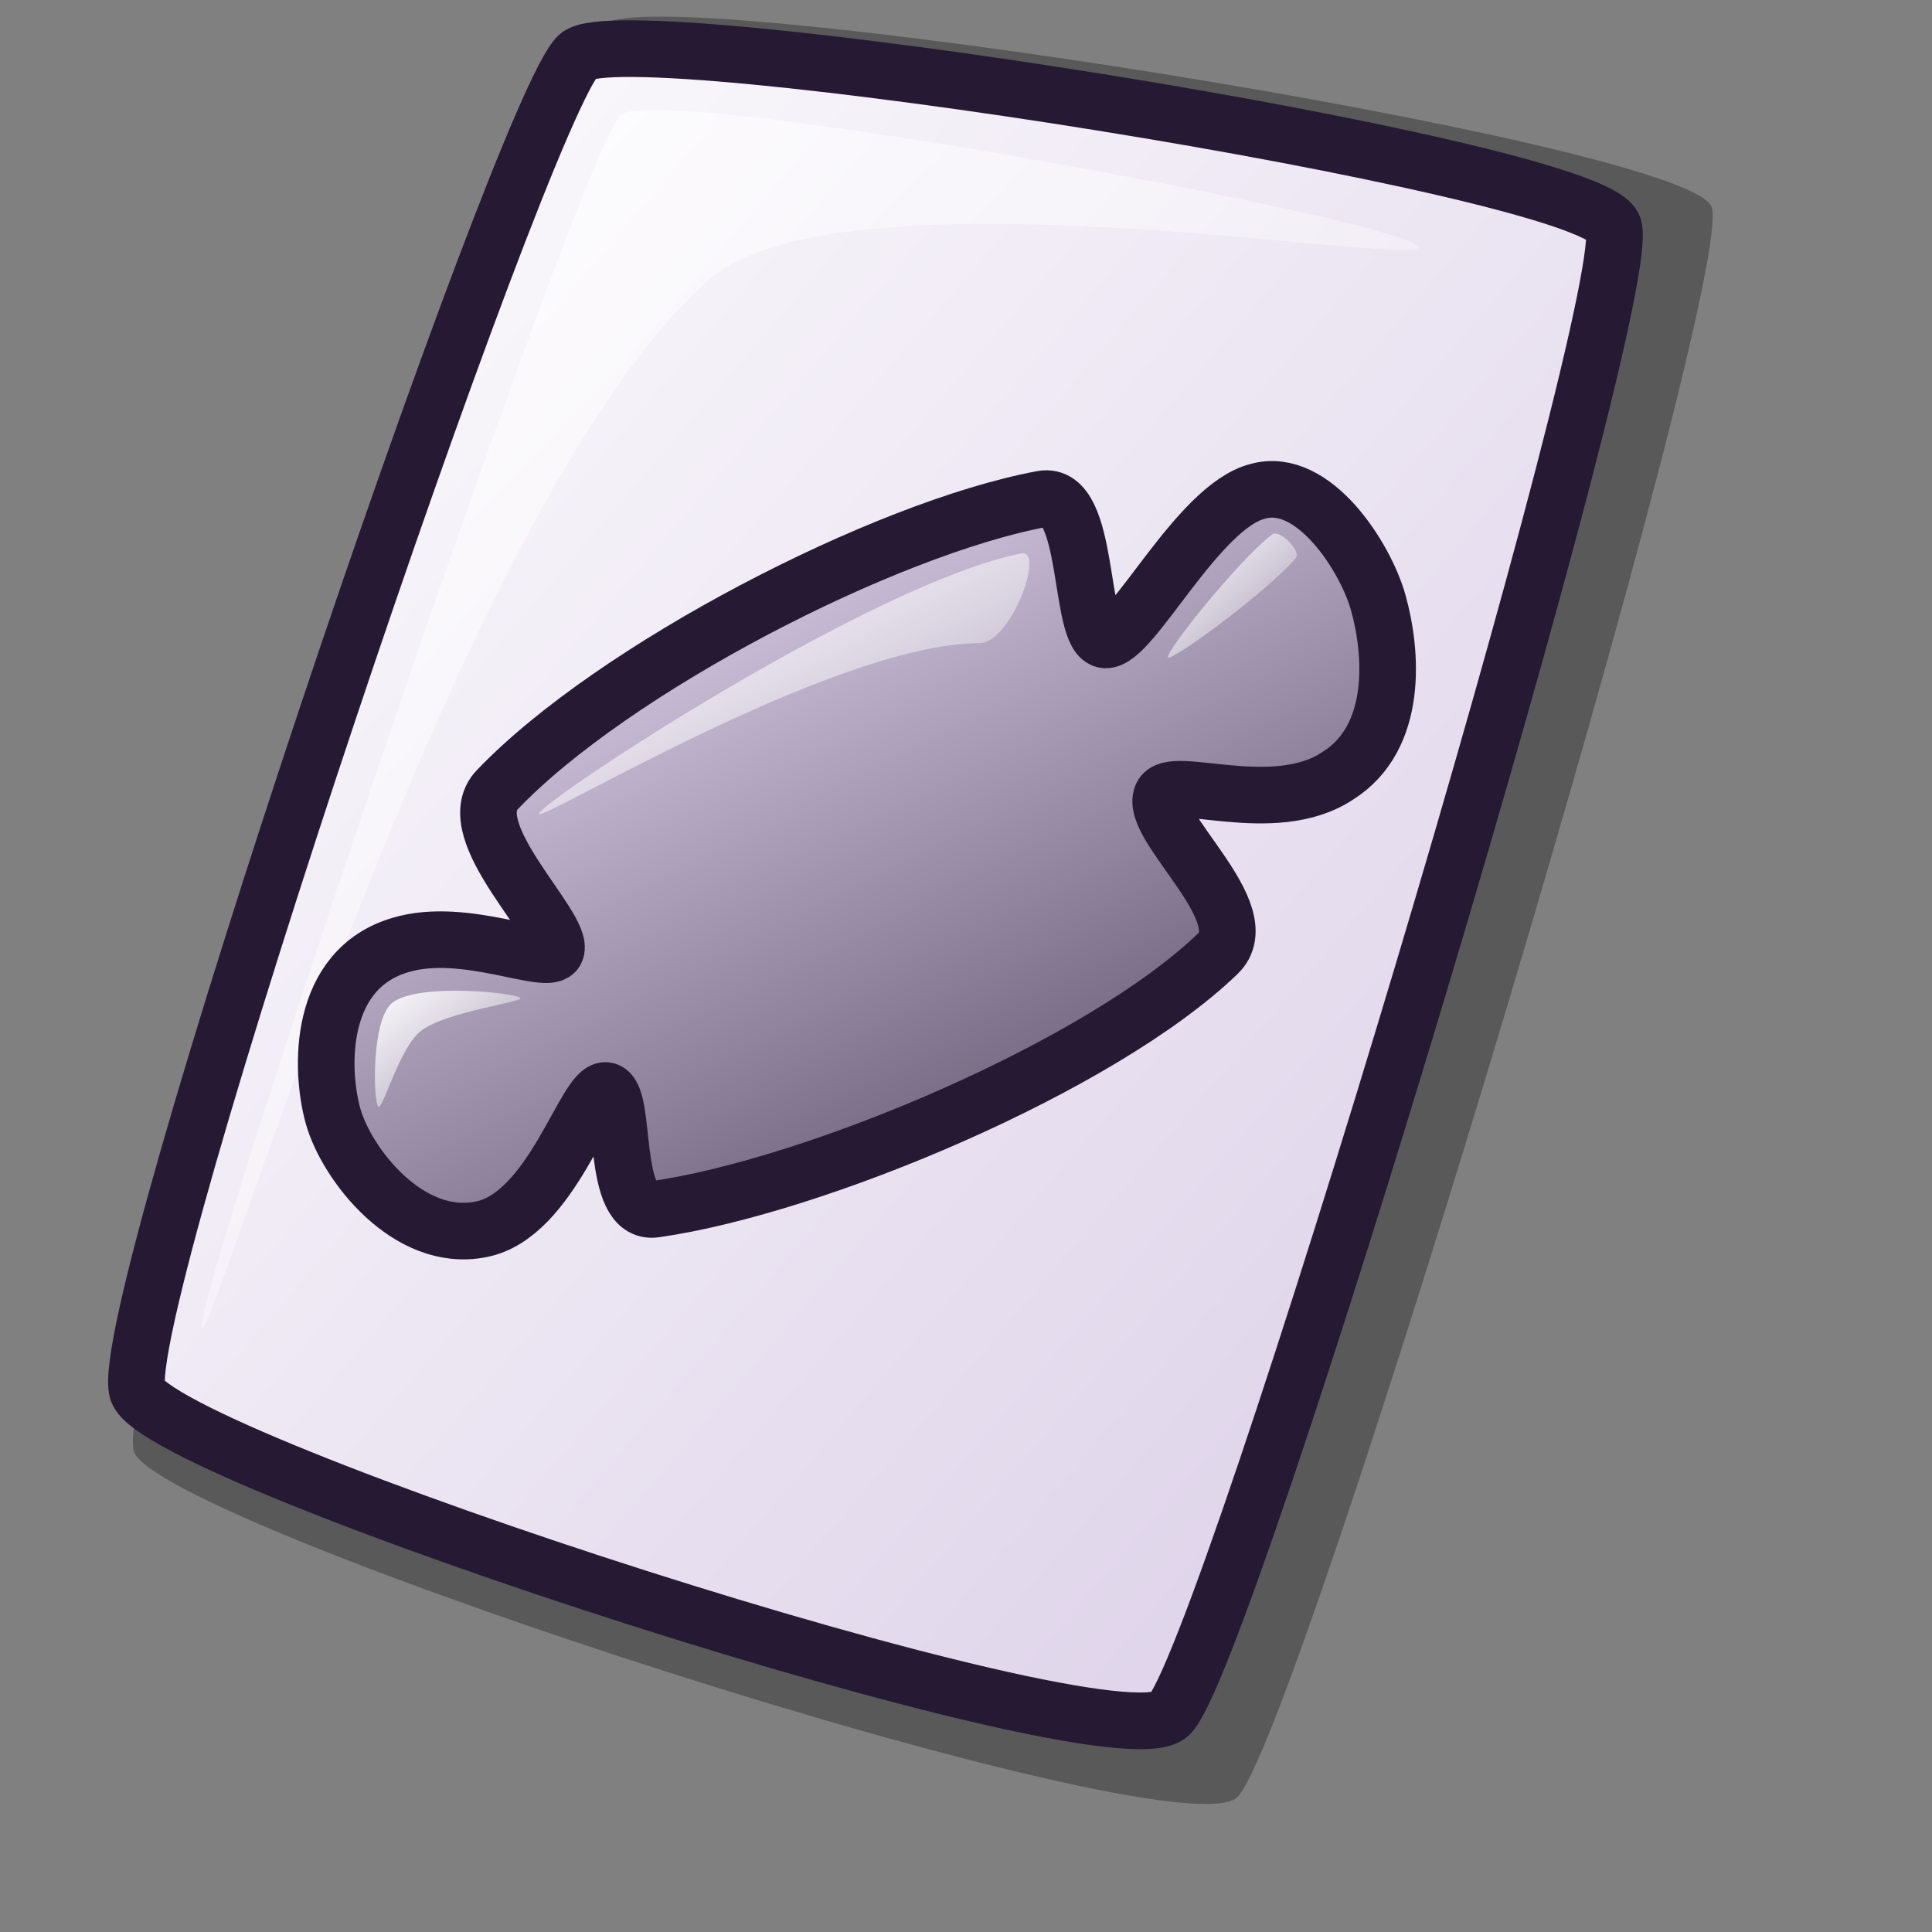 <?xml version="1.0" encoding="UTF-8" standalone="no"?>
<!DOCTYPE svg PUBLIC "-//W3C//DTD SVG 20010904//EN"
"http://www.w3.org/TR/2001/REC-SVG-20010904/DTD/svg10.dtd">
<!-- Created with Inkscape (http://www.inkscape.org/) -->
<svg
   id="svg1"
   sodipodi:version="0.32"
   inkscape:version="0.37"
   width="48pt"
   height="48pt"
   sodipodi:docbase="/home/dan/Projects/Lila-icons/scalable/mimetypes"
   sodipodi:docname="gnome-library.svg"
   xmlns="http://www.w3.org/2000/svg"
   xmlns:inkscape="http://www.inkscape.org/namespaces/inkscape"
   xmlns:sodipodi="http://sodipodi.sourceforge.net/DTD/sodipodi-0.dtd"
   xmlns:xlink="http://www.w3.org/1999/xlink">
  <rect width="100%" height="100%" fill="#808080" stroke="none"/>
  <defs
     id="defs3">
    <linearGradient
       id="linearGradient642">
      <stop
         style="stop-color:#d9cce6;stop-opacity:1;"
         offset="0"
         id="stop643" />
      <stop
         style="stop-color:#73667f;stop-opacity:1;"
         offset="1"
         id="stop644" />
    </linearGradient>
    <linearGradient
       id="linearGradient866">
      <stop
         style="stop-color:#ffffff;stop-opacity:1;"
         offset="0"
         id="stop867" />
      <stop
         style="stop-color:#d9cce6;stop-opacity:1;"
         offset="1"
         id="stop868" />
    </linearGradient>
    <linearGradient
       id="linearGradient584">
      <stop
         style="stop-color:#ffffff;stop-opacity:1;"
         offset="0"
         id="stop585" />
      <stop
         style="stop-color:#ffffff;stop-opacity:0;"
         offset="1"
         id="stop586" />
    </linearGradient>
    <linearGradient
       xlink:href="#linearGradient866"
       id="linearGradient586"
       x1="-0"
       y1="0.016"
       x2="0.991"
       y2="0.984" />
    <linearGradient
       xlink:href="#linearGradient584"
       id="linearGradient587"
       x1="0"
       y1="-0"
       x2="1"
       y2="1" />
    <linearGradient
       xlink:href="#linearGradient642"
       id="linearGradient638"
       x1="0.185"
       y1="0.188"
       x2="0.652"
       y2="0.836" />
    <radialGradient
       xlink:href="#linearGradient866"
       id="radialGradient639" />
    <linearGradient
       xlink:href="#linearGradient584"
       id="linearGradient640"
       x1="-0"
       y1="-0"
       x2="0.994"
       y2="1.008" />
    <linearGradient
       xlink:href="#linearGradient584"
       id="linearGradient641"
       x1="0"
       y1="0"
       x2="0.996"
       y2="1.023" />
    <linearGradient
       xlink:href="#linearGradient584"
       id="linearGradient645"
       x1="0.015"
       y1="0.008"
       x2="0.978"
       y2="0.977" />
  </defs>
  <sodipodi:namedview
     id="base"
     pagecolor="#ffffff"
     bordercolor="#666666"
     borderopacity="1.0"
     inkscape:pageopacity="0.0"
     inkscape:pageshadow="2"
     inkscape:zoom="5.64233871"
     inkscape:cx="20.8699714"
     inkscape:cy="23.8183295"
     inkscape:window-width="704"
     inkscape:window-height="586"
     inkscape:window-x="43"
     inkscape:window-y="75" />
  <path
     d="M 4.439 48.086 C 5.248 50.504 38.766 61.377 40.966 59.553 C 42.936 57.902 57.676 8.779 56.689 6.83 C 55.663 4.682 21.657 -0.668 20.043 0.802 C 18.055 2.622 3.589 45.312 4.439 48.086 z "
     style="font-size:12;opacity:0.303;fill-rule:evenodd;stroke-width:12.5;"
     id="path639" />
  <path
     d="M 4.554 46.085 C 5.311 48.347 36.67 58.52 38.728 56.813 C 40.571 55.269 54.361 9.31 53.438 7.487 C 52.478 5.477 20.663 0.472 19.153 1.846 C 17.293 3.549 3.759 43.489 4.554 46.085 z "
     style="font-size:12;fill:url(#linearGradient586);fill-rule:evenodd;stroke:#261933;stroke-width:1.877;"
     id="path634" />
  <path
     d="M 6.688 43.966 C 6.36 43.137 19.364 4.587 20.579 3.792 C 22.099 2.755 46.66 7.345 46.986 8.173 C 47.286 8.931 27.824 5.391 23.494 9.264 C 15.19 16.483 6.986 44.722 6.688 43.966 z "
     style="font-size:12;opacity:0.7;fill:url(#linearGradient587);fill-rule:evenodd;stroke:none;stroke-width:0.1pt;"
     id="path640" />
  <path
     style="font-size:12;fill:url(#linearGradient638);fill-rule:evenodd;stroke:#261933;stroke-width:1.875;stroke-opacity:1;stroke-dasharray:none;"
     d="M 11.035 36.978 C 10.596 35.415 10.528 32.107 13.27 31.303 C 15.419 30.659 18.186 32.04 18.415 31.496 C 18.736 30.733 15.159 27.536 16.471 26.163 C 20.295 22.158 29.296 17.502 34.526 16.529 C 36.141 16.228 35.706 21.128 36.614 21.198 C 37.495 21.266 39.668 16.78 41.664 16.276 C 43.509 15.755 45.231 18.45 45.654 19.956 C 46.115 21.591 46.342 24.427 44.314 25.7 C 42.182 27.115 38.79 25.629 38.483 26.36 C 38.057 27.372 41.728 30.258 40.342 31.593 C 36.466 35.326 27.011 39.298 21.701 40.057 C 20.189 40.273 20.796 36.219 20.072 36.125 C 19.385 36.036 18.285 40.283 15.92 40.726 C 13.516 41.198 11.479 38.556 11.035 36.978 z "
     id="path608"
     sodipodi:nodetypes="cssssssssssssss" />
  <path
     style="fill:url(#linearGradient640);fill-rule:evenodd;stroke:none;stroke-opacity:1;stroke-width:1pt;stroke-linejoin:miter;stroke-linecap:butt;fill-opacity:1;"
     d="M 12.532 36.659 C 12.361 36.487 12.295 33.754 13.002 33.213 C 13.862 32.553 17.06 32.884 17.232 33.056 C 17.373 33.197 14.798 33.496 13.942 34.152 C 13.232 34.697 12.674 36.801 12.532 36.659 z "
     id="path609"
     sodipodi:nodetypes="cssss" />
  <path
     style="fill:url(#linearGradient641);fill-rule:evenodd;stroke:none;stroke-opacity:1;stroke-width:1pt;stroke-linejoin:miter;stroke-linecap:butt;fill-opacity:1;"
     d="M 17.858 26.946 C 18.111 26.413 28.943 19.295 33.837 18.331 C 34.626 18.2 33.48 21.336 32.427 21.307 C 27.558 21.329 17.641 27.405 17.858 26.946 z "
     id="path610"
     sodipodi:nodetypes="csss" />
  <path
     style="fill:url(#linearGradient645);fill-rule:evenodd;stroke:none;stroke-opacity:1;stroke-width:1pt;stroke-linejoin:miter;stroke-linecap:butt;fill-opacity:1;"
     d="M 38.693 21.777 C 38.563 21.647 40.972 18.612 42.139 17.704 C 42.382 17.515 43.119 18.255 42.923 18.487 C 41.971 19.612 38.824 21.908 38.693 21.777 z "
     id="path611"
     sodipodi:nodetypes="csss" />
</svg>
